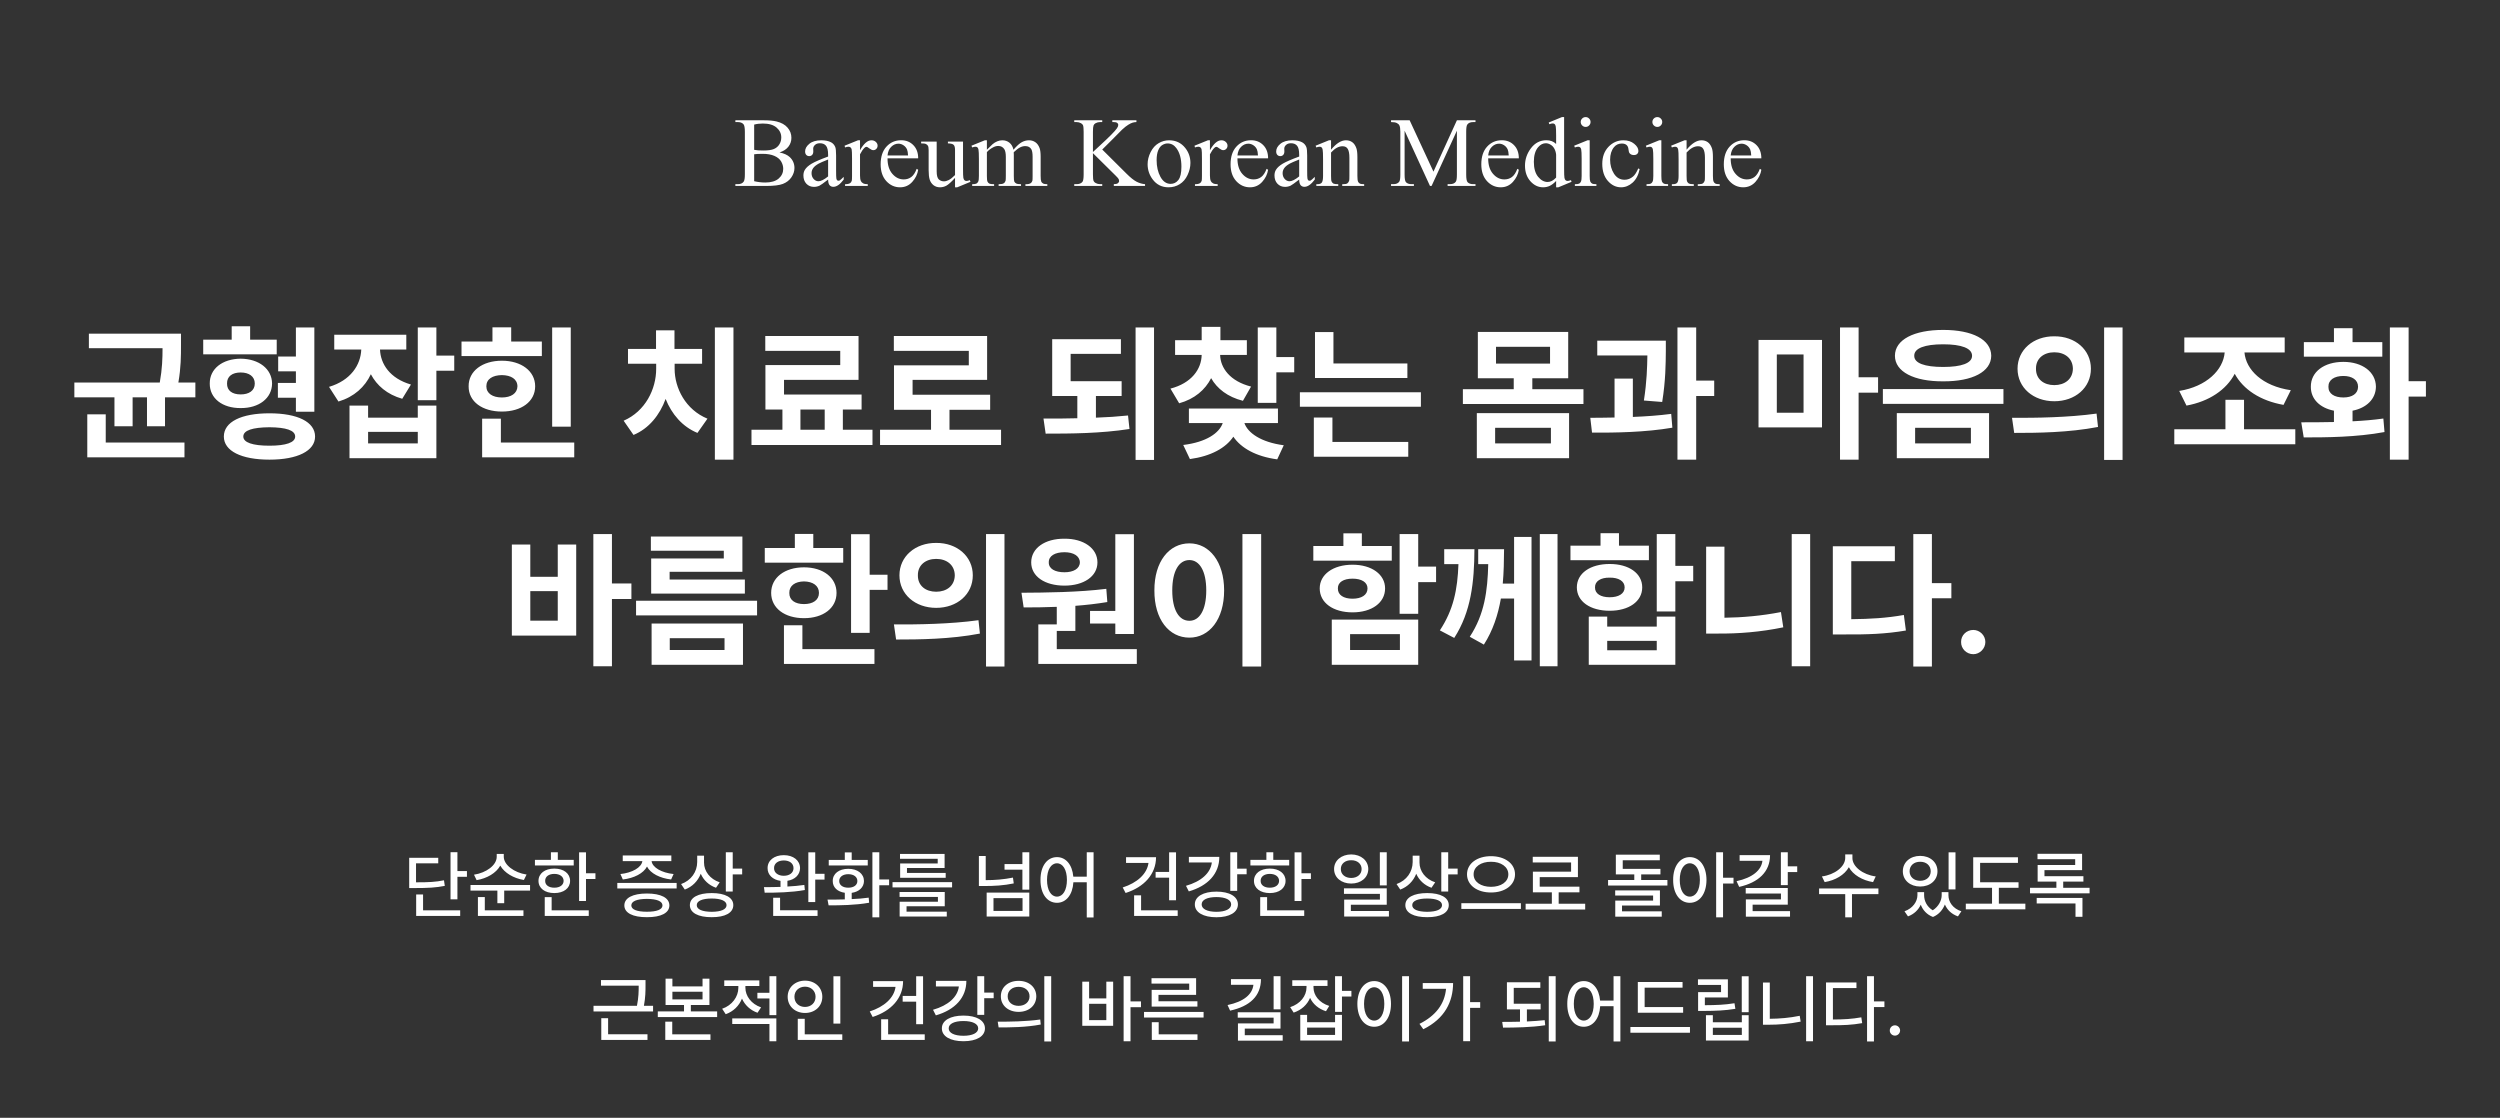 <svg width="1210" height="541" viewBox="0 0 1210 541" fill="none" xmlns="http://www.w3.org/2000/svg">
<rect x="0" y="0" width="1210" height="541" fill="#333333" stroke="none"/>
<path d="M87.598 161.508V166.992C87.598 172.125 87.598 177.855 86.332 185.133H94.559V192.305H79.863V206.297H71.144V192.305H64.184V206.297H55.395V192.305H35.988V185.133H77.332C78.527 178.453 78.668 173.32 78.668 168.539H43.02V161.508H87.598ZM89.285 214.172V221.344H42.246V200.531H51.176V214.172H89.285ZM133.934 164.391V171.492H98.356V164.391H112.137V157.922H121.066V164.391H133.934ZM116.496 173.602C125.285 173.672 131.613 178.523 131.684 185.625C131.613 192.797 125.285 197.578 116.496 197.508C107.637 197.578 101.449 192.797 101.52 185.625C101.449 178.523 107.637 173.672 116.496 173.602ZM116.496 180.281C112.418 180.281 109.816 182.18 109.887 185.625C109.816 189.07 112.418 190.898 116.496 190.898C120.504 190.898 123.316 189.07 123.316 185.625C123.316 182.18 120.504 180.281 116.496 180.281ZM152.145 158.484V199.266H143.215V192.516H134.496V185.344H143.215V179.719H134.637V172.547H143.215V158.484H152.145ZM130.418 200.039C143.988 200.039 152.496 204.188 152.496 211.289C152.496 218.25 143.988 222.469 130.418 222.469C116.777 222.469 108.34 218.25 108.34 211.289C108.34 204.188 116.777 200.039 130.418 200.039ZM130.418 206.789C122.262 206.859 117.762 208.266 117.762 211.289C117.762 214.172 122.262 215.719 130.418 215.719C138.434 215.719 142.863 214.172 142.863 211.289C142.863 208.266 138.434 206.859 130.418 206.789ZM196.652 162V169.172H183.926C184.172 176.168 188.707 183.164 198.902 186.117L194.684 193.008C187.406 190.934 182.379 186.609 179.496 181.125C176.648 187.242 171.445 192.059 163.816 194.344L159.246 187.242C169.688 184.148 174.574 176.66 174.855 169.172H161.777V162H196.652ZM211.207 158.484V172.125H219.855V179.438H211.207V193.711H202.207V158.484H211.207ZM178.16 196.312V202.148H202.207V196.312H211.207V221.766H169.16V196.312H178.16ZM178.16 214.594H202.207V209.039H178.16V214.594ZM276.246 158.484V206.508H267.246V158.484H276.246ZM277.934 214.172V221.344H233.355V202.641H242.426V214.172H277.934ZM262.254 165.305V172.336H223.371V165.305H238.348V158.414H247.418V165.305H262.254ZM242.918 174.586C252.27 174.586 259.02 179.578 259.02 186.961C259.02 194.414 252.27 199.195 242.918 199.195C233.496 199.195 226.746 194.414 226.816 186.961C226.746 179.578 233.496 174.586 242.918 174.586ZM242.918 181.547C238.418 181.617 235.395 183.445 235.395 186.961C235.395 190.406 238.418 192.375 242.918 192.375C247.348 192.375 250.371 190.406 250.441 186.961C250.371 183.445 247.348 181.617 242.918 181.547ZM354.996 158.484V222.469H345.996V158.484H354.996ZM326.52 178.523C326.52 187.805 331.793 198.281 342.41 202.641L337.559 209.531C330.281 206.543 325.078 200.426 322.16 193.078C319.312 200.883 314.074 207.422 306.621 210.516L301.84 203.625C312.387 199.055 317.59 188.297 317.59 178.523V176.062H303.949V168.891H317.52V159.891H326.449V168.891H339.809V176.062H326.52V178.523ZM422.285 207.984V215.367H363.715V207.984H378.691V198.211H370.465V176.695H406.676V169.805H370.395V162.633H415.535V183.867H379.465V190.969H417.012V198.211H407.941V207.984H422.285ZM387.41 207.984H399.152V198.211H387.41V207.984ZM484.512 207.984V215.367H425.941V207.984H450.621V198.352H432.691V176.836H468.902V169.805H432.621V162.633H477.762V183.867H441.691V191.039H479.238V198.352H459.551V207.984H484.512ZM542.871 184.5V191.672H530.426V202.148C535.699 201.973 540.973 201.621 545.965 201.094L546.668 207.633C532.676 209.812 518.121 209.883 506.098 209.883L505.043 202.57C510.141 202.605 515.695 202.605 521.426 202.43V191.672H509.262V164.18H542.52V171.281H518.191V184.5H542.871ZM558.551 158.484V222.609H549.621V158.484H558.551ZM603.48 164.672V171.773H590.543C590.684 178.066 595.324 184.535 605.52 187.102L601.582 193.992C594.199 192.129 589.066 188.121 586.184 183.023C583.336 188.648 578.203 193.113 570.715 195.188L566.496 188.086C576.691 185.449 581.473 178.699 581.613 171.773H568.746V164.672H581.613V158.203H590.684V164.672H603.48ZM617.754 158.484V172.828H626.402V180.211H617.754V194.977H608.754V158.484H617.754ZM618.527 197.719V204.75H602.285C603.902 209.461 610.195 214.031 621.34 215.508L618.176 222.328C607.875 220.957 600.633 216.844 596.941 211.359C593.285 216.809 586.078 220.816 575.918 222.188L572.684 215.367C583.934 213.996 590.156 209.566 591.809 204.75H575.426V197.719H618.527ZM681.176 175.922V182.953H636.457V160.734H645.387V175.922H681.176ZM687.715 189.844V196.875H629.145V189.844H687.715ZM681.598 213.891V221.062H635.895V202.078H644.895V213.891H681.598ZM759.434 199.969V221.766H714.785V199.969H759.434ZM723.645 207.07V214.594H750.645V207.07H723.645ZM759.012 160.664V183.094H741.645V188.367H766.395V195.539H708.035V188.367H732.645V183.094H715.277V160.664H759.012ZM724.066 167.836V175.992H750.223V167.836H724.066ZM806.262 164.883V170.016C806.191 176.062 806.191 183.938 804.504 194.555L795.645 193.852C797.086 184.57 797.227 177.715 797.332 172.055H773.074V164.883H806.262ZM790.301 183.234V201.797C796.594 201.551 802.992 201.094 808.863 200.32L809.426 207C796.277 209.25 781.723 209.461 770.543 209.391L769.699 202.219C773.285 202.184 777.293 202.184 781.441 202.078V183.234H790.301ZM820.957 158.484V184.219H829.676V191.672H820.957V222.469H811.887V158.484H820.957ZM881.848 164.531V206.859H851.121V164.531H881.848ZM859.98 171.562V199.758H872.918V171.562H859.98ZM899.566 158.484V182.602H908.988V190.055H899.566V222.469H890.566V158.484H899.566ZM940.488 159.68C954.691 159.68 963.691 164.391 963.762 172.195C963.691 179.93 954.691 184.641 940.488 184.57C926.355 184.641 917.145 179.93 917.145 172.195C917.145 164.391 926.355 159.68 940.488 159.68ZM940.488 166.641C931.559 166.641 926.426 168.539 926.496 172.195C926.426 175.781 931.559 177.609 940.488 177.609C949.348 177.609 954.48 175.781 954.48 172.195C954.48 168.539 949.348 166.641 940.488 166.641ZM962.707 199.969V221.766H918.059V199.969H962.707ZM926.918 207.07V214.594H953.918V207.07H926.918ZM969.668 188.297V195.469H911.309V188.297H969.668ZM994.277 162.773C1004.4 162.703 1012 169.312 1012 178.453C1012 187.664 1004.4 194.203 994.277 194.203C984.152 194.203 976.488 187.664 976.488 178.453C976.488 169.312 984.152 162.703 994.277 162.773ZM994.277 170.508C989.215 170.508 985.348 173.461 985.418 178.453C985.348 183.516 989.215 186.398 994.277 186.398C999.34 186.398 1003.21 183.516 1003.28 178.453C1003.21 173.461 999.41 170.508 994.277 170.508ZM1027.32 158.484V222.609H1018.39V158.484H1027.32ZM973.816 202.219C985.207 202.289 1001.03 202.078 1014.74 200.18L1015.44 206.648C1001.24 209.391 986.051 209.531 974.871 209.531L973.816 202.219ZM1110.93 207.773V215.016H1052.36V207.773H1077.11V193.5H1086.11V207.773H1110.93ZM1105.79 163.336V170.578H1086.32C1087.05 179.016 1095 186.855 1108.75 188.859L1105.23 195.961C1094.02 193.992 1085.72 188.508 1081.61 180.914C1077.53 188.648 1069.3 194.273 1058.26 196.312L1054.75 189.211C1068.04 187.066 1076.02 179.051 1076.75 170.578H1057.21V163.336H1105.79ZM1165.77 158.484V184.5H1174.14V191.953H1165.77V222.469H1156.7V158.484H1165.77ZM1113.81 204.398C1118.48 204.398 1123.93 204.398 1129.63 204.258V198.773C1122.81 197.438 1118.38 193.113 1118.45 187.172C1118.38 180 1124.85 175.148 1134.2 175.148C1143.34 175.148 1149.88 180 1149.95 187.172C1149.88 193.113 1145.38 197.473 1138.63 198.773V203.906C1143.69 203.66 1148.79 203.238 1153.54 202.57L1154.1 209.109C1140.46 211.641 1125.83 211.711 1115 211.711L1113.81 204.398ZM1153.04 165.586V172.617H1115.07V165.586H1129.63V158.836H1138.63V165.586H1153.04ZM1134.2 181.969C1129.84 181.969 1126.89 183.867 1126.96 187.172C1126.89 190.547 1129.84 192.375 1134.2 192.375C1138.42 192.375 1141.3 190.547 1141.3 187.172C1141.3 183.867 1138.42 181.969 1134.2 181.969ZM296.18 258.484V282.391H305.602V289.914H296.18V322.469H287.18V258.484H296.18ZM256.664 263.547V279.156H269.953V263.547H278.883V307.633H247.734V263.547H256.664ZM256.664 300.391H269.953V286.117H256.664V300.391ZM366.422 290.758V297.859H307.852V290.758H366.422ZM359.32 259.68V276.766H324.094V280.492H360.516V287.312H315.164V270.297H350.32V266.57H315.023V259.68H359.32ZM359.602 301.797V321.766H315.375V301.797H359.602ZM324.164 308.898V314.594H350.672V308.898H324.164ZM420.914 258.555V278.172H429.562V285.484H420.914V306.297H411.914V258.555H420.914ZM408.117 265.234V272.336H370.148V265.234H384.703V258.414H393.633V265.234H408.117ZM389.133 274.586C398.414 274.586 404.883 279.578 404.883 286.961C404.883 294.344 398.414 299.195 389.133 299.195C379.781 299.195 373.242 294.344 373.242 286.961C373.242 279.578 379.781 274.586 389.133 274.586ZM389.133 281.406C384.844 281.477 381.961 283.445 382.031 286.961C381.961 290.477 384.844 292.375 389.133 292.375C393.422 292.375 396.375 290.477 396.375 286.961C396.375 283.445 393.422 281.477 389.133 281.406ZM423.234 314.172V321.344H379.43V302.641H388.359V314.172H423.234ZM453.117 262.773C463.242 262.703 470.836 269.312 470.836 278.453C470.836 287.664 463.242 294.203 453.117 294.203C442.992 294.203 435.328 287.664 435.328 278.453C435.328 269.312 442.992 262.703 453.117 262.773ZM453.117 270.508C448.055 270.508 444.188 273.461 444.258 278.453C444.188 283.516 448.055 286.398 453.117 286.398C458.18 286.398 462.047 283.516 462.117 278.453C462.047 273.461 458.25 270.508 453.117 270.508ZM486.164 258.484V322.609H477.234V258.484H486.164ZM432.656 302.219C444.047 302.289 459.867 302.078 473.578 300.18L474.281 306.648C460.078 309.391 444.891 309.531 433.711 309.531L432.656 302.219ZM548.812 258.555V306.859H539.812V301.797H527.578V295.68H539.812V258.555H548.812ZM550.219 314.172V321.344H502.547V302.219H511.477V293.711C505.746 293.957 500.297 293.992 495.445 293.992L494.391 286.891C506.133 286.82 521.953 286.68 535.453 284.992L535.945 291.391C530.883 292.234 525.645 292.832 520.477 293.219V305.383H511.477V314.172H550.219ZM515.203 260.734C524.484 260.664 531.164 265.375 531.164 272.195C531.164 279.016 524.484 283.445 515.203 283.445C505.711 283.445 499.102 279.016 499.102 272.195C499.102 265.375 505.641 260.664 515.203 260.734ZM515.203 267.273C510.633 267.273 507.539 269.031 507.609 272.195C507.539 275.289 510.633 276.977 515.203 276.977C519.492 276.977 522.586 275.289 522.656 272.195C522.586 269.031 519.492 267.273 515.203 267.273ZM610.406 258.484V322.609H601.336V258.484H610.406ZM575.672 262.984C585.305 262.984 592.477 271.844 592.477 285.766C592.477 299.828 585.305 308.617 575.672 308.617C565.828 308.617 558.656 299.828 558.727 285.766C558.656 271.844 565.828 262.984 575.672 262.984ZM575.672 271.07C570.68 271.07 567.375 276.273 567.375 285.766C567.375 295.328 570.68 300.461 575.672 300.461C580.523 300.461 583.828 295.328 583.828 285.766C583.828 276.273 580.523 271.07 575.672 271.07ZM686.414 258.484V274.234H695.062V281.758H686.414V297.086H677.414V258.484H686.414ZM686.414 299.898V321.766H644.578V299.898H686.414ZM653.438 306.93V314.594H677.555V306.93H653.438ZM673.617 264.25V271.352H635.648V264.25H650.203V258.133H659.133V264.25H673.617ZM654.633 273.32C663.914 273.32 670.383 278.031 670.383 284.781C670.383 291.742 663.914 296.383 654.633 296.383C645.211 296.383 638.742 291.742 638.742 284.781C638.742 278.031 645.211 273.32 654.633 273.32ZM654.633 280.07C650.344 280.07 647.461 281.758 647.531 284.781C647.461 288.016 650.344 289.773 654.633 289.773C658.922 289.773 661.875 288.016 661.875 284.781C661.875 281.758 658.922 280.07 654.633 280.07ZM713.625 265.797C713.555 281.758 712.008 296.102 703.852 308.758L696.891 305.102C703.465 295.152 705.434 285.449 705.891 273.039H699V265.797H713.625ZM727.969 265.797C727.934 271.422 727.828 277.012 727.336 282.461H732.82V259.891H741.258V319.656H732.82V289.703H726.422C725.051 297.543 722.625 305.066 718.195 311.992L711.375 308.195C718.512 297.297 719.988 286.012 720.305 273.039H715.453V265.797H727.969ZM753.844 258.484V322.469H745.266V258.484H753.844ZM810.867 258.484V273.883H819.516V281.336H810.867V295.961H801.867V258.484H810.867ZM777.891 298.422V303.273H801.867V298.422H810.867V321.766H768.961V298.422H777.891ZM777.891 314.734H801.867V310.164H777.891V314.734ZM798.07 264.109V271.141H760.102V264.109H774.656V258.062H783.586V264.109H798.07ZM779.086 272.969C788.367 272.969 794.836 277.469 794.836 284.289C794.836 291.109 788.367 295.609 779.086 295.609C769.664 295.609 763.195 291.109 763.195 284.289C763.195 277.469 769.664 272.969 779.086 272.969ZM779.086 279.578C774.797 279.508 771.914 281.266 771.984 284.289C771.914 287.383 774.797 289.07 779.086 289.07C783.375 289.07 786.328 287.383 786.328 284.289C786.328 281.266 783.375 279.508 779.086 279.578ZM876.117 258.484V322.469H867.188V258.484H876.117ZM834.633 264.602V298.984C843.281 298.879 852.562 298.07 861.984 296.242L863.109 303.625C851.859 305.945 841.312 306.719 831.398 306.648H825.773V264.602H834.633ZM935.039 258.484V282.25H944.461V289.562H935.039V322.609H926.039V258.484H935.039ZM917.109 264.391V271.633H896.016V299.688C905.297 299.582 912.961 299.16 921.469 297.648L922.453 305.172C912.539 306.859 903.82 307.141 892.5 307.07H887.086V264.391H917.109ZM955.078 316.633C951.773 316.633 949.102 313.961 949.172 310.727C949.102 307.492 951.773 304.891 955.078 304.891C958.172 304.891 960.914 307.492 960.914 310.727C960.914 313.961 958.172 316.633 955.078 316.633Z" fill="white"/>
<path d="M221.395 412.453V421.594H226V424.371H221.395V435.27H218.055V412.453H221.395ZM212.113 415.16V417.867H201.355V427.043C207.49 427.061 210.953 426.867 214.891 426.059L215.277 428.766C211.023 429.609 207.297 429.82 200.547 429.82H198.051V415.16H212.113ZM222.73 440.613V443.32H201.426V432.914H204.766V440.613H222.73ZM243.824 414.668C243.824 418.605 248.887 422.402 254.863 423.281L253.562 425.918C248.57 425.092 244.158 422.508 242.137 418.957C240.133 422.578 235.686 425.162 230.676 425.988L229.41 423.352C235.387 422.438 240.414 418.746 240.414 414.668V413.297H243.824V414.668ZM256.551 428.344V431.051H244.035V437.133H240.73V431.051H227.723V428.344H256.551ZM253.352 440.613V443.32H231.309V434.18H234.648V440.613H253.352ZM283.621 412.523V422.648H288.191V425.426H283.621V436.078H280.281V412.523H283.621ZM277.68 416.18V418.887H258.906V416.18H266.641V412.488H269.98V416.18H277.68ZM268.293 420.398C272.828 420.398 275.922 422.754 275.922 426.34C275.922 429.926 272.828 432.246 268.293 432.246C263.723 432.246 260.629 429.926 260.629 426.34C260.629 422.754 263.723 420.398 268.293 420.398ZM268.293 422.965C265.621 422.965 263.828 424.266 263.863 426.34C263.828 428.379 265.621 429.645 268.293 429.645C270.965 429.645 272.758 428.379 272.793 426.34C272.758 424.266 270.965 422.965 268.293 422.965ZM284.957 440.613V443.32H263.652V434.215H266.992V440.613H284.957ZM327.496 427.324V430.031H298.773V427.324H327.496ZM313.117 432.457C319.902 432.457 323.98 434.566 323.98 438.223C323.98 441.879 319.902 443.953 313.117 443.918C306.297 443.953 302.184 441.879 302.184 438.223C302.184 434.566 306.297 432.457 313.117 432.457ZM313.117 435.059C308.301 435.094 305.559 436.184 305.559 438.223C305.559 440.227 308.301 441.281 313.117 441.281C317.863 441.281 320.641 440.227 320.641 438.223C320.641 436.184 317.863 435.094 313.117 435.059ZM324.93 414.035V416.777H315.367C315.736 419.836 320.201 422.438 326.02 423.035L324.824 425.672C319.375 425.039 314.857 422.736 313.152 419.414C311.395 422.736 306.895 425.039 301.445 425.672L300.285 423.035C305.998 422.438 310.498 419.854 310.902 416.777H301.41V414.035H324.93ZM340.75 417.516C340.75 421.664 343.633 425.496 348.344 427.043L346.551 429.68C343.105 428.467 340.521 426.006 339.168 422.895C337.779 426.428 335.107 429.188 331.434 430.559L329.641 427.887C334.562 426.129 337.41 421.945 337.445 417.234V414.141H340.75V417.516ZM354.637 412.488V420.398H359.207V423.211H354.637V431.508H351.297V412.488H354.637ZM344.477 432.246C350.945 432.246 354.918 434.391 354.918 438.082C354.918 441.809 350.945 443.953 344.477 443.918C337.938 443.953 333.895 441.809 333.895 438.082C333.895 434.391 337.938 432.246 344.477 432.246ZM344.477 434.883C339.906 434.883 337.199 436.078 337.234 438.082C337.199 440.156 339.906 441.281 344.477 441.316C349.012 441.281 351.648 440.156 351.648 438.082C351.648 436.078 349.012 434.883 344.477 434.883ZM379.352 413.895C383.957 413.895 387.191 416.426 387.227 420.188C387.191 423.387 384.766 425.742 381.109 426.305V429.082C383.904 428.941 386.699 428.695 389.301 428.309L389.547 430.77C382.938 431.965 375.52 432.07 370.105 432.07L369.754 429.363C372.109 429.381 374.869 429.363 377.77 429.258V426.34C374.008 425.812 371.477 423.439 371.512 420.188C371.477 416.426 374.746 413.895 379.352 413.895ZM379.352 416.461C376.574 416.461 374.605 417.902 374.641 420.188C374.605 422.402 376.574 423.879 379.352 423.879C382.164 423.879 384.062 422.402 384.062 420.188C384.062 417.902 382.164 416.461 379.352 416.461ZM394.574 412.523V422.93H399.074V425.742H394.574V436.605H391.234V412.523H394.574ZM395.699 440.578V443.32H374.219V434.496H377.559V440.578H395.699ZM425.582 412.488V425.672H430.328V428.484H425.582V443.988H422.242V412.488H425.582ZM400.516 435.41C402.994 435.41 405.877 435.41 408.883 435.305V432.105C405.332 431.613 403.012 429.469 403.047 426.41C403.012 422.859 406.07 420.504 410.57 420.504C415.035 420.504 418.129 422.859 418.164 426.41C418.129 429.469 415.773 431.631 412.223 432.141V435.164C415.018 435.059 417.83 434.83 420.449 434.461L420.66 436.922C413.84 438.152 406.457 438.188 401.043 438.188L400.516 435.41ZM419.992 416.215V418.887H401.113V416.215H408.883V412.559H412.223V416.215H419.992ZM410.57 423.105C407.934 423.105 406.176 424.406 406.176 426.41C406.176 428.414 407.934 429.645 410.57 429.645C413.207 429.645 414.965 428.414 414.965 426.41C414.965 424.406 413.207 423.105 410.57 423.105ZM460.809 426.938V429.504H431.98V426.938H460.809ZM457.258 431.719V438.645H438.766V441.246H458.242V443.602H435.426V436.43H453.953V434.109H435.391V431.719H457.258ZM457.188 413.297V420.117H438.977V422.508H457.715V424.863H435.672V417.902H453.848V415.652H435.602V413.297H457.188ZM498.18 432.035V443.602H477.543V432.035H498.18ZM480.848 434.707V440.895H494.91V434.707H480.848ZM477.086 414.316V425.988C481.639 425.988 485.77 425.654 490.27 424.758L490.656 427.57C485.734 428.59 481.305 428.836 476.242 428.836H473.781V414.316H477.086ZM498.18 412.488V430.594H494.84V420.926H486.191V418.219H494.84V412.488H498.18ZM511.574 414.844C515.846 414.844 518.975 418.465 519.484 424.301H525.988V412.488H529.293V444.059H525.988V427.008H519.52C519.15 433.143 515.951 436.957 511.574 436.957C506.863 436.957 503.559 432.668 503.594 425.883C503.559 419.133 506.863 414.844 511.574 414.844ZM511.574 417.832C508.727 417.832 506.758 420.926 506.758 425.883C506.758 430.875 508.727 433.969 511.574 433.969C514.422 433.969 516.391 430.875 516.391 425.883C516.391 420.926 514.422 417.832 511.574 417.832ZM569.195 412.523V435.727H565.855V424.793H559.316V422.016H565.855V412.523H569.195ZM559.527 414.879C559.492 423.105 553.832 429.293 544.797 432.211L543.391 429.539C550.404 427.271 555.168 422.982 555.871 417.656H545.008V414.879H559.527ZM570.004 440.613V443.32H548.91V433.336H552.285V440.613H570.004ZM598.797 412.488V420.434H603.367V423.141H598.797V431.191H595.457V412.488H598.797ZM590.148 414.738C590.148 422.895 584.629 428.766 575.383 431.438L574.012 428.73C581.377 426.639 585.93 422.543 586.527 417.445H575.418V414.738H590.148ZM588.742 431.543C595.105 431.543 599.148 433.898 599.148 437.73C599.148 441.598 595.105 443.953 588.742 443.953C582.414 443.953 578.266 441.598 578.301 437.73C578.266 433.898 582.414 431.543 588.742 431.543ZM588.742 434.18C584.348 434.18 581.57 435.516 581.605 437.73C581.57 439.945 584.348 441.316 588.742 441.316C593.102 441.316 595.879 439.945 595.879 437.73C595.879 435.516 593.102 434.18 588.742 434.18ZM629.91 412.523V422.648H634.48V425.426H629.91V436.078H626.57V412.523H629.91ZM623.969 416.18V418.887H605.195V416.18H612.93V412.488H616.27V416.18H623.969ZM614.582 420.398C619.117 420.398 622.211 422.754 622.211 426.34C622.211 429.926 619.117 432.246 614.582 432.246C610.012 432.246 606.918 429.926 606.918 426.34C606.918 422.754 610.012 420.398 614.582 420.398ZM614.582 422.965C611.91 422.965 610.117 424.266 610.152 426.34C610.117 428.379 611.91 429.645 614.582 429.645C617.254 429.645 619.047 428.379 619.082 426.34C619.047 424.266 617.254 422.965 614.582 422.965ZM631.246 440.613V443.32H609.941V434.215H613.281V440.613H631.246ZM653.992 413.543C658.738 413.578 662.219 416.496 662.254 420.609C662.219 424.758 658.738 427.641 653.992 427.641C649.211 427.641 645.695 424.758 645.695 420.609C645.695 416.496 649.211 413.578 653.992 413.543ZM653.992 416.355C651.074 416.32 648.93 418.043 648.965 420.609C648.93 423.211 651.074 424.934 653.992 424.934C656.875 424.934 659.02 423.211 659.02 420.609C659.02 418.043 656.875 416.32 653.992 416.355ZM671.184 412.488V428.52H667.844V412.488H671.184ZM671.184 429.961V437.906H653.816V440.93H672.238V443.602H650.582V435.41H667.879V432.633H650.477V429.961H671.184ZM687.039 417.516C687.039 421.664 689.922 425.496 694.633 427.043L692.84 429.68C689.395 428.467 686.811 426.006 685.457 422.895C684.068 426.428 681.396 429.188 677.723 430.559L675.93 427.887C680.852 426.129 683.699 421.945 683.734 417.234V414.141H687.039V417.516ZM700.926 412.488V420.398H705.496V423.211H700.926V431.508H697.586V412.488H700.926ZM690.766 432.246C697.234 432.246 701.207 434.391 701.207 438.082C701.207 441.809 697.234 443.953 690.766 443.918C684.227 443.953 680.184 441.809 680.184 438.082C680.184 434.391 684.227 432.246 690.766 432.246ZM690.766 434.883C686.195 434.883 683.488 436.078 683.523 438.082C683.488 440.156 686.195 441.281 690.766 441.316C695.301 441.281 697.938 440.156 697.938 438.082C697.938 436.078 695.301 434.883 690.766 434.883ZM721.633 414.387C728.242 414.387 733.27 417.867 733.27 423.176C733.27 428.484 728.242 432 721.633 431.965C715.023 432 710.031 428.484 710.031 423.176C710.031 417.867 715.023 414.387 721.633 414.387ZM721.633 417.094C716.816 417.059 713.195 419.52 713.23 423.176C713.195 426.867 716.816 429.223 721.633 429.223C726.449 429.223 730.035 426.867 730.035 423.176C730.035 419.52 726.449 417.059 721.633 417.094ZM736.117 437.133V439.91H707.289V437.133H736.117ZM767.23 437.414V440.227H738.402V437.414H751.094V431.895H741.918V421.875H760.41V417.445H741.848V414.703H763.715V424.547H745.223V429.152H764.453V431.895H754.398V437.414H767.23ZM803.652 420.539V423.211H794.336V425.918H807.027V428.59H778.305V425.918H790.996V423.211H782.066V413.648H803.336V416.355H785.406V420.539H803.652ZM803.406 430.945V438.293H785.055V441.07H804.285V443.672H781.785V435.902H800.102V433.441H781.75V430.945H803.406ZM817.855 414.844C822.566 414.844 825.906 419.133 825.941 425.883C825.906 432.668 822.566 436.957 817.855 436.957C813.145 436.957 809.77 432.668 809.805 425.883C809.77 419.133 813.145 414.844 817.855 414.844ZM817.855 417.832C814.973 417.832 813.004 420.926 813.004 425.883C813.004 430.875 814.973 433.969 817.855 433.969C820.773 433.969 822.742 430.875 822.742 425.883C822.742 420.926 820.773 417.832 817.855 417.832ZM833.957 412.488V424.828H839.02V427.641H833.957V443.988H830.617V412.488H833.957ZM865.281 412.488V419.309H869.852V422.086H865.281V428.414H861.941V412.488H865.281ZM856.703 413.895C856.703 421.98 851.078 427.148 841.762 429.258L840.496 426.48C848.23 424.828 852.52 421.154 853.012 416.637H841.973V413.895H856.703ZM865.281 429.785V437.871H848.266V441H866.371V443.672H844.996V435.305H861.977V432.457H844.926V429.785H865.281ZM896.57 415.266C896.535 419.449 901.668 423.387 907.855 424.195L906.555 426.938C901.404 426.111 896.869 423.439 894.848 419.73C892.773 423.457 888.256 426.111 883.141 426.938L881.805 424.195C887.992 423.387 893.055 419.484 893.09 415.266V413.543H896.57V415.266ZM909.156 430.031V432.773H896.359V443.988H893.09V432.773H880.434V430.031H909.156ZM931.27 433.301C931.27 436.008 932.605 438.873 935.453 440.578C938.354 438.732 939.777 435.709 939.777 433.301V431.789H943.047V433.301C943.047 436.57 945.191 439.734 949.305 441.07L947.652 443.531C944.541 442.459 942.432 440.367 941.324 437.766C940.322 440.314 938.441 442.617 935.559 443.812C932.535 442.67 930.619 440.438 929.652 437.871C928.51 440.35 926.436 442.441 923.465 443.531L921.777 441.07C925.82 439.629 928 436.359 928.035 433.301V431.789H931.27V433.301ZM946.457 412.523V430.453H943.117V412.523H946.457ZM929.371 414.246C934.188 414.246 937.738 417.305 937.738 421.699C937.738 426.059 934.188 429.082 929.371 429.082C924.555 429.082 920.969 426.059 920.969 421.699C920.969 417.305 924.555 414.246 929.371 414.246ZM929.371 417.094C926.383 417.059 924.238 418.922 924.238 421.699C924.238 424.441 926.383 426.305 929.371 426.305C932.324 426.305 934.469 424.441 934.469 421.699C934.469 418.922 932.324 417.059 929.371 417.094ZM976.973 427.008V429.68H967.445V437.379H980.277V440.121H951.449V437.379H964.141V429.68H955.035V414.914H976.691V417.621H958.375V427.008H976.973ZM1011.36 429.68V432.387H982.527V429.68H995.289V426.691H986.219V418.676H1004.39V415.863H986.148V413.227H1007.73V421.137H989.523V424.09H1008.37V426.691H998.594V429.68H1011.36ZM1007.91 434.602V443.742H1004.54V437.273H985.762V434.602H1007.91ZM312.432 474.352V476.848C312.432 479.52 312.432 482.648 311.658 486.797H316.088V489.539H287.26V486.797H308.283C309.109 482.701 309.127 479.713 309.127 477.059H290.881V474.352H312.432ZM313.381 500.578V503.32H291.021V492.809H294.326V500.578H313.381ZM325.439 473.684V477.41H340.029V473.684H343.369V486.41H334.369V489.504H347.096V492.246H318.373V489.504H331.064V486.41H322.135V473.684H325.439ZM325.439 483.703H340.029V480.012H325.439V483.703ZM343.861 500.613V503.32H321.994V494.496H325.369V500.613H343.861ZM360.771 478.078C360.771 482.051 363.619 485.953 368.365 487.57L366.643 490.172C363.109 488.941 360.49 486.428 359.119 483.316C357.748 486.779 354.988 489.557 351.244 490.875L349.521 488.238C354.373 486.586 357.361 482.367 357.361 478.113V477.234H350.541V474.527H367.521V477.234H360.771V478.078ZM375.748 492.914V503.988H372.408V495.621H354.408V492.914H375.748ZM375.748 472.488V491.332H372.408V483.246H366.572V480.504H372.408V472.488H375.748ZM406.721 472.523V495.41H403.381V472.523H406.721ZM407.67 500.613V503.32H386.119V493.09H389.494V500.613H407.67ZM389.635 474.633C394.381 474.633 398.002 477.867 398.002 482.438C398.002 487.078 394.381 490.277 389.635 490.277C384.889 490.277 381.232 487.078 381.232 482.438C381.232 477.867 384.889 474.633 389.635 474.633ZM389.635 477.551C386.682 477.551 384.502 479.555 384.502 482.438C384.502 485.391 386.682 487.359 389.635 487.359C392.518 487.359 394.732 485.391 394.732 482.438C394.732 479.555 392.518 477.551 389.635 477.551ZM446.764 472.523V495.727H443.424V484.793H436.885V482.016H443.424V472.523H446.764ZM437.096 474.879C437.061 483.105 431.4 489.293 422.365 492.211L420.959 489.539C427.973 487.271 432.736 482.982 433.439 477.656H422.576V474.879H437.096ZM447.572 500.613V503.32H426.479V493.336H429.854V500.613H447.572ZM476.365 472.488V480.434H480.936V483.141H476.365V491.191H473.025V472.488H476.365ZM467.717 474.738C467.717 482.895 462.197 488.766 452.951 491.438L451.58 488.73C458.945 486.639 463.498 482.543 464.096 477.445H452.986V474.738H467.717ZM466.311 491.543C472.674 491.543 476.717 493.898 476.717 497.73C476.717 501.598 472.674 503.953 466.311 503.953C459.982 503.953 455.834 501.598 455.869 497.73C455.834 493.898 459.982 491.543 466.311 491.543ZM466.311 494.18C461.916 494.18 459.139 495.516 459.174 497.73C459.139 499.945 461.916 501.316 466.311 501.316C470.67 501.316 473.447 499.945 473.447 497.73C473.447 495.516 470.67 494.18 466.311 494.18ZM492.994 474.738C497.986 474.703 501.537 477.797 501.572 482.227C501.537 486.656 497.986 489.75 492.994 489.75C488.037 489.75 484.381 486.656 484.416 482.227C484.381 477.797 488.037 474.703 492.994 474.738ZM492.994 477.621C489.936 477.621 487.686 479.449 487.721 482.227C487.686 485.004 489.936 486.832 492.994 486.832C496.053 486.832 498.303 485.004 498.303 482.227C498.303 479.449 496.053 477.621 492.994 477.621ZM508.779 472.488V504.059H505.439V472.488H508.779ZM482.904 494.496C488.635 494.496 496.58 494.426 503.471 493.441L503.717 495.867C496.58 497.238 488.951 497.273 483.326 497.273L482.904 494.496ZM547.17 472.488V484.688H552.232V487.5H547.17V503.988H543.83V472.488H547.17ZM527.131 475.125V483.211H535.463V475.125H538.768V496.5H523.826V475.125H527.131ZM527.131 493.758H535.463V485.848H527.131V493.758ZM582.537 489.785V492.492H553.709V489.785H582.537ZM579.584 500.613V503.32H557.471V494.742H560.811V500.613H579.584ZM578.916 473.438V481.523H560.705V484.617H579.549V487.184H557.4V479.098H575.576V476.074H557.33V473.438H578.916ZM619.768 472.488V488.52H616.428V472.488H619.768ZM610.311 473.895C610.275 482.156 604.896 487.043 595.369 489.152L594.139 486.445C602.031 484.793 606.145 481.26 606.654 476.637H595.791V473.895H610.311ZM619.768 489.926V497.836H602.471V501.035H620.822V503.672H599.166V495.34H616.428V492.562H599.061V489.926H619.768ZM635.729 477.832C635.693 481.734 638.541 485.391 643.357 486.867L641.775 489.434C638.137 488.309 635.465 485.953 634.076 482.965C632.688 486.27 629.928 488.854 626.131 490.102L624.443 487.465C629.33 485.883 632.354 482.051 632.354 477.867V477.199H625.463V474.457H642.514V477.199H635.729V477.832ZM649.51 472.488V479.59H654.08V482.332H649.51V489.75H646.17V472.488H649.51ZM632.635 491.191V494.742H646.17V491.191H649.51V503.602H629.33V491.191H632.635ZM632.635 500.895H646.17V497.344H632.635V500.895ZM681.959 472.488V504.059H678.619V472.488H681.959ZM665.119 474.844C669.795 474.844 673.24 479.133 673.24 485.883C673.24 492.668 669.795 496.957 665.119 496.957C660.373 496.957 656.963 492.668 656.963 485.883C656.963 479.133 660.373 474.844 665.119 474.844ZM665.119 477.832C662.201 477.832 660.197 480.926 660.197 485.883C660.197 490.875 662.201 493.969 665.119 493.969C668.002 493.969 670.006 490.875 670.006 485.883C670.006 480.926 668.002 477.832 665.119 477.832ZM711.525 472.488V485.039H716.412V487.816H711.525V503.953H708.186V472.488H711.525ZM703.299 475.793C703.264 484.898 699.256 493.02 688.885 498.152L687.021 495.551C694.914 491.613 699.203 485.918 699.889 478.57H688.604V475.793H703.299ZM745.662 485.812V488.555H739.018V494.391C741.936 494.25 744.871 494.057 747.631 493.758L747.877 496.219C740.951 497.273 733.463 497.344 727.486 497.379L727.064 494.602C729.719 494.602 732.654 494.584 735.678 494.496V488.555H729.35V475.406H745.521V478.113H732.654V485.812H745.662ZM752.939 472.488V504.059H749.6V472.488H752.939ZM766.545 474.844C770.816 474.844 773.945 478.465 774.455 484.301H780.959V472.488H784.264V504.059H780.959V487.008H774.49C774.121 493.143 770.922 496.957 766.545 496.957C761.834 496.957 758.529 492.668 758.564 485.883C758.529 479.133 761.834 474.844 766.545 474.844ZM766.545 477.832C763.697 477.832 761.729 480.926 761.729 485.883C761.729 490.875 763.697 493.969 766.545 493.969C769.393 493.969 771.361 490.875 771.361 485.883C771.361 480.926 769.393 477.832 766.545 477.832ZM814.639 487.43V490.172H792.701V475.301H814.357V478.043H796.006V487.43H814.639ZM817.943 497.062V499.84H789.115V497.062H817.943ZM846.35 472.523V489.891H843.01V472.523H846.35ZM836.295 474V482.789H825.15V486.516C830.652 486.48 834.713 486.34 839.494 485.566L839.916 488.273C834.783 489.117 830.459 489.258 824.518 489.293H821.881V480.188H832.99V476.707H821.811V474H836.295ZM829.018 491.367V494.777H843.045V491.367H846.35V503.602H825.678V491.367H829.018ZM829.018 500.895H843.045V497.414H829.018V500.895ZM877.498 472.488V503.988H874.158V472.488H877.498ZM856.58 475.547V493.09C861.168 493.055 866.002 492.686 871.064 491.648L871.521 494.461C865.932 495.586 860.869 495.973 855.912 495.973H853.275V475.547H856.58ZM906.994 472.488V484.688H912.057V487.43H906.994V504.059H903.654V472.488H906.994ZM898.521 475.512V478.219H887.131V493.441C892.422 493.424 896.395 493.195 900.877 492.387L901.299 495.199C896.377 496.078 892.193 496.254 886.322 496.219H883.791V475.512H898.521ZM917.154 501.246C915.783 501.246 914.623 500.121 914.658 498.75C914.623 497.379 915.783 496.254 917.154 496.254C918.49 496.254 919.65 497.379 919.65 498.75C919.65 500.121 918.49 501.246 917.154 501.246Z" fill="white"/>
<path d="M377.297 73.781C379.5 74.25 381.148 75 382.242 76.031C383.758 77.469 384.516 79.227 384.516 81.305C384.516 82.883 384.016 84.398 383.016 85.852C382.016 87.289 380.641 88.344 378.891 89.016C377.156 89.672 374.5 90 370.922 90H355.922V89.133H357.117C358.445 89.133 359.398 88.711 359.977 87.867C360.336 87.32 360.516 86.156 360.516 84.375V63.844C360.516 61.875 360.289 60.633 359.836 60.117C359.227 59.43 358.32 59.086 357.117 59.086H355.922V58.219H369.656C372.219 58.219 374.273 58.406 375.82 58.781C378.164 59.344 379.953 60.344 381.188 61.781C382.422 63.203 383.039 64.844 383.039 66.703C383.039 68.297 382.555 69.727 381.586 70.992C380.617 72.242 379.188 73.172 377.297 73.781ZM365.016 72.516C365.594 72.625 366.25 72.711 366.984 72.773C367.734 72.82 368.555 72.844 369.445 72.844C371.727 72.844 373.438 72.602 374.578 72.117C375.734 71.617 376.617 70.859 377.227 69.844C377.836 68.828 378.141 67.719 378.141 66.516C378.141 64.656 377.383 63.07 375.867 61.758C374.352 60.445 372.141 59.789 369.234 59.789C367.672 59.789 366.266 59.961 365.016 60.305V72.516ZM365.016 87.703C366.828 88.125 368.617 88.336 370.383 88.336C373.211 88.336 375.367 87.703 376.852 86.438C378.336 85.156 379.078 83.578 379.078 81.703C379.078 80.469 378.742 79.281 378.07 78.141C377.398 77 376.305 76.102 374.789 75.445C373.273 74.789 371.398 74.461 369.164 74.461C368.195 74.461 367.367 74.477 366.68 74.508C365.992 74.539 365.438 74.594 365.016 74.672V87.703ZM400.805 86.906C398.602 88.609 397.219 89.594 396.656 89.859C395.812 90.25 394.914 90.445 393.961 90.445C392.477 90.445 391.25 89.938 390.281 88.922C389.328 87.906 388.852 86.57 388.852 84.914C388.852 83.867 389.086 82.961 389.555 82.195C390.195 81.133 391.305 80.133 392.883 79.195C394.477 78.258 397.117 77.117 400.805 75.773V74.93C400.805 72.789 400.461 71.32 399.773 70.523C399.102 69.727 398.117 69.328 396.82 69.328C395.836 69.328 395.055 69.594 394.477 70.125C393.883 70.656 393.586 71.266 393.586 71.953L393.633 73.312C393.633 74.031 393.445 74.586 393.07 74.977C392.711 75.367 392.234 75.562 391.641 75.562C391.062 75.562 390.586 75.359 390.211 74.953C389.852 74.547 389.672 73.992 389.672 73.289C389.672 71.945 390.359 70.711 391.734 69.586C393.109 68.461 395.039 67.898 397.523 67.898C399.43 67.898 400.992 68.219 402.211 68.859C403.133 69.344 403.812 70.102 404.25 71.133C404.531 71.805 404.672 73.18 404.672 75.258V82.547C404.672 84.594 404.711 85.852 404.789 86.32C404.867 86.773 404.992 87.078 405.164 87.234C405.352 87.391 405.562 87.469 405.797 87.469C406.047 87.469 406.266 87.414 406.453 87.305C406.781 87.102 407.414 86.531 408.352 85.594V86.906C406.602 89.25 404.93 90.422 403.336 90.422C402.57 90.422 401.961 90.156 401.508 89.625C401.055 89.094 400.82 88.188 400.805 86.906ZM400.805 85.383V77.203C398.445 78.141 396.922 78.805 396.234 79.195C395 79.883 394.117 80.602 393.586 81.352C393.055 82.102 392.789 82.922 392.789 83.812C392.789 84.938 393.125 85.875 393.797 86.625C394.469 87.359 395.242 87.727 396.117 87.727C397.305 87.727 398.867 86.945 400.805 85.383ZM416.25 67.898V72.727C418.047 69.508 419.891 67.898 421.781 67.898C422.641 67.898 423.352 68.164 423.914 68.695C424.477 69.211 424.758 69.812 424.758 70.5C424.758 71.109 424.555 71.625 424.148 72.047C423.742 72.469 423.258 72.68 422.695 72.68C422.148 72.68 421.531 72.414 420.844 71.883C420.172 71.336 419.672 71.062 419.344 71.062C419.062 71.062 418.758 71.219 418.43 71.531C417.727 72.172 417 73.227 416.25 74.695V84.984C416.25 86.172 416.398 87.07 416.695 87.68C416.898 88.102 417.258 88.453 417.773 88.734C418.289 89.016 419.031 89.156 420 89.156V90H409.008V89.156C410.102 89.156 410.914 88.984 411.445 88.641C411.836 88.391 412.109 87.992 412.266 87.445C412.344 87.18 412.383 86.422 412.383 85.172V76.852C412.383 74.352 412.328 72.867 412.219 72.398C412.125 71.914 411.938 71.562 411.656 71.344C411.391 71.125 411.055 71.016 410.648 71.016C410.164 71.016 409.617 71.133 409.008 71.367L408.773 70.523L415.266 67.898H416.25ZM429.562 76.617C429.547 79.805 430.32 82.305 431.883 84.117C433.445 85.93 435.281 86.836 437.391 86.836C438.797 86.836 440.016 86.453 441.047 85.688C442.094 84.906 442.969 83.578 443.672 81.703L444.398 82.172C444.07 84.312 443.117 86.266 441.539 88.031C439.961 89.781 437.984 90.656 435.609 90.656C433.031 90.656 430.82 89.656 428.977 87.656C427.148 85.641 426.234 82.938 426.234 79.547C426.234 75.875 427.172 73.016 429.047 70.969C430.938 68.906 433.305 67.875 436.148 67.875C438.555 67.875 440.531 68.672 442.078 70.266C443.625 71.844 444.398 73.961 444.398 76.617H429.562ZM429.562 75.258H439.5C439.422 73.883 439.258 72.914 439.008 72.352C438.617 71.477 438.031 70.789 437.25 70.289C436.484 69.789 435.68 69.539 434.836 69.539C433.539 69.539 432.375 70.047 431.344 71.062C430.328 72.062 429.734 73.461 429.562 75.258ZM466.102 68.531V81.539C466.102 84.023 466.156 85.547 466.266 86.109C466.391 86.656 466.578 87.039 466.828 87.258C467.094 87.477 467.398 87.586 467.742 87.586C468.227 87.586 468.773 87.453 469.383 87.188L469.711 88.008L463.289 90.656H462.234V86.109C460.391 88.109 458.984 89.367 458.016 89.883C457.047 90.398 456.023 90.656 454.945 90.656C453.742 90.656 452.695 90.312 451.805 89.625C450.93 88.922 450.32 88.023 449.977 86.93C449.633 85.836 449.461 84.289 449.461 82.289V72.703C449.461 71.688 449.352 70.984 449.133 70.594C448.914 70.203 448.586 69.906 448.148 69.703C447.727 69.484 446.953 69.383 445.828 69.398V68.531H453.352V82.898C453.352 84.898 453.695 86.211 454.383 86.836C455.086 87.461 455.93 87.773 456.914 87.773C457.586 87.773 458.344 87.562 459.188 87.141C460.047 86.719 461.062 85.914 462.234 84.727V72.562C462.234 71.344 462.008 70.523 461.555 70.102C461.117 69.664 460.195 69.43 458.789 69.398V68.531H466.102ZM477.656 72.469C479.219 70.906 480.141 70.008 480.422 69.773C481.125 69.18 481.883 68.719 482.695 68.391C483.508 68.062 484.312 67.898 485.109 67.898C486.453 67.898 487.609 68.289 488.578 69.07C489.547 69.852 490.195 70.984 490.523 72.469C492.133 70.594 493.492 69.367 494.602 68.789C495.711 68.195 496.852 67.898 498.023 67.898C499.164 67.898 500.172 68.195 501.047 68.789C501.938 69.367 502.641 70.32 503.156 71.648C503.5 72.555 503.672 73.977 503.672 75.914V85.148C503.672 86.492 503.773 87.414 503.977 87.914C504.133 88.258 504.422 88.555 504.844 88.805C505.266 89.039 505.953 89.156 506.906 89.156V90H496.312V89.156H496.758C497.68 89.156 498.398 88.977 498.914 88.617C499.273 88.367 499.531 87.969 499.688 87.422C499.75 87.156 499.781 86.398 499.781 85.148V75.914C499.781 74.164 499.57 72.93 499.148 72.211C498.539 71.211 497.562 70.711 496.219 70.711C495.391 70.711 494.555 70.922 493.711 71.344C492.883 71.75 491.875 72.516 490.688 73.641L490.641 73.898L490.688 74.906V85.148C490.688 86.617 490.766 87.531 490.922 87.891C491.094 88.25 491.406 88.555 491.859 88.805C492.312 89.039 493.086 89.156 494.18 89.156V90H483.328V89.156C484.516 89.156 485.328 89.016 485.766 88.734C486.219 88.453 486.531 88.031 486.703 87.469C486.781 87.203 486.82 86.43 486.82 85.148V75.914C486.82 74.164 486.562 72.906 486.047 72.141C485.359 71.141 484.398 70.641 483.164 70.641C482.32 70.641 481.484 70.867 480.656 71.32C479.359 72.008 478.359 72.781 477.656 73.641V85.148C477.656 86.555 477.75 87.469 477.938 87.891C478.141 88.312 478.43 88.633 478.805 88.852C479.195 89.055 479.977 89.156 481.148 89.156V90H470.531V89.156C471.516 89.156 472.203 89.055 472.594 88.852C472.984 88.633 473.281 88.297 473.484 87.844C473.688 87.375 473.789 86.477 473.789 85.148V76.945C473.789 74.586 473.719 73.062 473.578 72.375C473.469 71.859 473.297 71.508 473.062 71.32C472.828 71.117 472.508 71.016 472.102 71.016C471.664 71.016 471.141 71.133 470.531 71.367L470.18 70.523L476.648 67.898H477.656V72.469ZM533.484 72.375L545.203 84.023C547.125 85.945 548.766 87.258 550.125 87.961C551.484 88.648 552.844 89.039 554.203 89.133V90H539.086V89.133C539.992 89.133 540.641 88.984 541.031 88.688C541.438 88.375 541.641 88.031 541.641 87.656C541.641 87.281 541.562 86.945 541.406 86.648C541.266 86.352 540.781 85.797 539.953 84.984L528.984 74.133V84.375C528.984 85.984 529.086 87.047 529.289 87.562C529.445 87.953 529.773 88.289 530.273 88.57C530.945 88.945 531.656 89.133 532.406 89.133H533.484V90H519.938V89.133H521.062C522.375 89.133 523.328 88.75 523.922 87.984C524.297 87.484 524.484 86.281 524.484 84.375V63.844C524.484 62.234 524.383 61.164 524.18 60.633C524.023 60.258 523.703 59.93 523.219 59.648C522.531 59.273 521.812 59.086 521.062 59.086H519.938V58.219H533.484V59.086H532.406C531.672 59.086 530.961 59.266 530.273 59.625C529.789 59.875 529.453 60.25 529.266 60.75C529.078 61.25 528.984 62.281 528.984 63.844V73.57C529.297 73.273 530.367 72.281 532.195 70.594C536.836 66.344 539.641 63.508 540.609 62.086C541.031 61.461 541.242 60.914 541.242 60.445C541.242 60.086 541.078 59.773 540.75 59.508C540.422 59.227 539.867 59.086 539.086 59.086H538.359V58.219H550.031V59.086C549.344 59.102 548.719 59.195 548.156 59.367C547.594 59.539 546.906 59.875 546.094 60.375C545.281 60.859 544.281 61.648 543.094 62.742C542.75 63.055 541.164 64.656 538.336 67.547L533.484 72.375ZM565.828 67.898C569.078 67.898 571.688 69.133 573.656 71.602C575.328 73.711 576.164 76.133 576.164 78.867C576.164 80.789 575.703 82.734 574.781 84.703C573.859 86.672 572.586 88.156 570.961 89.156C569.352 90.156 567.555 90.656 565.57 90.656C562.336 90.656 559.766 89.367 557.859 86.789C556.25 84.617 555.445 82.18 555.445 79.477C555.445 77.508 555.93 75.555 556.898 73.617C557.883 71.664 559.172 70.227 560.766 69.305C562.359 68.367 564.047 67.898 565.828 67.898ZM565.102 69.422C564.273 69.422 563.438 69.672 562.594 70.172C561.766 70.656 561.094 71.516 560.578 72.75C560.062 73.984 559.805 75.57 559.805 77.508C559.805 80.633 560.422 83.328 561.656 85.594C562.906 87.859 564.547 88.992 566.578 88.992C568.094 88.992 569.344 88.367 570.328 87.117C571.312 85.867 571.805 83.719 571.805 80.672C571.805 76.859 570.984 73.859 569.344 71.672C568.234 70.172 566.82 69.422 565.102 69.422ZM585.609 67.898V72.727C587.406 69.508 589.25 67.898 591.141 67.898C592 67.898 592.711 68.164 593.273 68.695C593.836 69.211 594.117 69.812 594.117 70.5C594.117 71.109 593.914 71.625 593.508 72.047C593.102 72.469 592.617 72.68 592.055 72.68C591.508 72.68 590.891 72.414 590.203 71.883C589.531 71.336 589.031 71.062 588.703 71.062C588.422 71.062 588.117 71.219 587.789 71.531C587.086 72.172 586.359 73.227 585.609 74.695V84.984C585.609 86.172 585.758 87.07 586.055 87.68C586.258 88.102 586.617 88.453 587.133 88.734C587.648 89.016 588.391 89.156 589.359 89.156V90H578.367V89.156C579.461 89.156 580.273 88.984 580.805 88.641C581.195 88.391 581.469 87.992 581.625 87.445C581.703 87.18 581.742 86.422 581.742 85.172V76.852C581.742 74.352 581.688 72.867 581.578 72.398C581.484 71.914 581.297 71.562 581.016 71.344C580.75 71.125 580.414 71.016 580.008 71.016C579.523 71.016 578.977 71.133 578.367 71.367L578.133 70.523L584.625 67.898H585.609ZM598.922 76.617C598.906 79.805 599.68 82.305 601.242 84.117C602.805 85.93 604.641 86.836 606.75 86.836C608.156 86.836 609.375 86.453 610.406 85.688C611.453 84.906 612.328 83.578 613.031 81.703L613.758 82.172C613.43 84.312 612.477 86.266 610.898 88.031C609.32 89.781 607.344 90.656 604.969 90.656C602.391 90.656 600.18 89.656 598.336 87.656C596.508 85.641 595.594 82.938 595.594 79.547C595.594 75.875 596.531 73.016 598.406 70.969C600.297 68.906 602.664 67.875 605.508 67.875C607.914 67.875 609.891 68.672 611.438 70.266C612.984 71.844 613.758 73.961 613.758 76.617H598.922ZM598.922 75.258H608.859C608.781 73.883 608.617 72.914 608.367 72.352C607.977 71.477 607.391 70.789 606.609 70.289C605.844 69.789 605.039 69.539 604.195 69.539C602.898 69.539 601.734 70.047 600.703 71.062C599.688 72.062 599.094 73.461 598.922 75.258ZM628.805 86.906C626.602 88.609 625.219 89.594 624.656 89.859C623.812 90.25 622.914 90.445 621.961 90.445C620.477 90.445 619.25 89.938 618.281 88.922C617.328 87.906 616.852 86.57 616.852 84.914C616.852 83.867 617.086 82.961 617.555 82.195C618.195 81.133 619.305 80.133 620.883 79.195C622.477 78.258 625.117 77.117 628.805 75.773V74.93C628.805 72.789 628.461 71.32 627.773 70.523C627.102 69.727 626.117 69.328 624.82 69.328C623.836 69.328 623.055 69.594 622.477 70.125C621.883 70.656 621.586 71.266 621.586 71.953L621.633 73.312C621.633 74.031 621.445 74.586 621.07 74.977C620.711 75.367 620.234 75.562 619.641 75.562C619.062 75.562 618.586 75.359 618.211 74.953C617.852 74.547 617.672 73.992 617.672 73.289C617.672 71.945 618.359 70.711 619.734 69.586C621.109 68.461 623.039 67.898 625.523 67.898C627.43 67.898 628.992 68.219 630.211 68.859C631.133 69.344 631.812 70.102 632.25 71.133C632.531 71.805 632.672 73.18 632.672 75.258V82.547C632.672 84.594 632.711 85.852 632.789 86.32C632.867 86.773 632.992 87.078 633.164 87.234C633.352 87.391 633.562 87.469 633.797 87.469C634.047 87.469 634.266 87.414 634.453 87.305C634.781 87.102 635.414 86.531 636.352 85.594V86.906C634.602 89.25 632.93 90.422 631.336 90.422C630.57 90.422 629.961 90.156 629.508 89.625C629.055 89.094 628.82 88.188 628.805 86.906ZM628.805 85.383V77.203C626.445 78.141 624.922 78.805 624.234 79.195C623 79.883 622.117 80.602 621.586 81.352C621.055 82.102 620.789 82.922 620.789 83.812C620.789 84.938 621.125 85.875 621.797 86.625C622.469 87.359 623.242 87.727 624.117 87.727C625.305 87.727 626.867 86.945 628.805 85.383ZM644.227 72.445C646.742 69.414 649.141 67.898 651.422 67.898C652.594 67.898 653.602 68.195 654.445 68.789C655.289 69.367 655.961 70.328 656.461 71.672C656.805 72.609 656.977 74.047 656.977 75.984V85.148C656.977 86.508 657.086 87.43 657.305 87.914C657.477 88.305 657.75 88.609 658.125 88.828C658.516 89.047 659.227 89.156 660.258 89.156V90H649.641V89.156H650.086C651.086 89.156 651.781 89.008 652.172 88.711C652.578 88.398 652.859 87.945 653.016 87.352C653.078 87.117 653.109 86.383 653.109 85.148V76.359C653.109 74.406 652.852 72.992 652.336 72.117C651.836 71.227 650.984 70.781 649.781 70.781C647.922 70.781 646.07 71.797 644.227 73.828V85.148C644.227 86.602 644.312 87.5 644.484 87.844C644.703 88.297 645 88.633 645.375 88.852C645.766 89.055 646.547 89.156 647.719 89.156V90H637.102V89.156H637.57C638.664 89.156 639.398 88.883 639.773 88.336C640.164 87.773 640.359 86.711 640.359 85.148V77.18C640.359 74.602 640.297 73.031 640.172 72.469C640.062 71.906 639.883 71.523 639.633 71.32C639.398 71.117 639.078 71.016 638.672 71.016C638.234 71.016 637.711 71.133 637.102 71.367L636.75 70.523L643.219 67.898H644.227V72.445ZM692.109 90L679.828 63.258V84.492C679.828 86.445 680.039 87.664 680.461 88.148C681.039 88.805 681.953 89.133 683.203 89.133H684.328V90H673.266V89.133H674.391C675.734 89.133 676.688 88.727 677.25 87.914C677.594 87.414 677.766 86.273 677.766 84.492V63.727C677.766 62.32 677.609 61.305 677.297 60.68C677.078 60.227 676.672 59.852 676.078 59.555C675.5 59.242 674.562 59.086 673.266 59.086V58.219H682.266L693.797 83.086L705.141 58.219H714.141V59.086H713.039C711.68 59.086 710.719 59.492 710.156 60.305C709.812 60.805 709.641 61.945 709.641 63.727V84.492C709.641 86.445 709.859 87.664 710.297 88.148C710.875 88.805 711.789 89.133 713.039 89.133H714.141V90H700.641V89.133H701.766C703.125 89.133 704.078 88.727 704.625 87.914C704.969 87.414 705.141 86.273 705.141 84.492V63.258L692.883 90H692.109ZM720.281 76.617C720.266 79.805 721.039 82.305 722.602 84.117C724.164 85.93 726 86.836 728.109 86.836C729.516 86.836 730.734 86.453 731.766 85.688C732.812 84.906 733.688 83.578 734.391 81.703L735.117 82.172C734.789 84.312 733.836 86.266 732.258 88.031C730.68 89.781 728.703 90.656 726.328 90.656C723.75 90.656 721.539 89.656 719.695 87.656C717.867 85.641 716.953 82.938 716.953 79.547C716.953 75.875 717.891 73.016 719.766 70.969C721.656 68.906 724.023 67.875 726.867 67.875C729.273 67.875 731.25 68.672 732.797 70.266C734.344 71.844 735.117 73.961 735.117 76.617H720.281ZM720.281 75.258H730.219C730.141 73.883 729.977 72.914 729.727 72.352C729.336 71.477 728.75 70.789 727.969 70.289C727.203 69.789 726.398 69.539 725.555 69.539C724.258 69.539 723.094 70.047 722.062 71.062C721.047 72.062 720.453 73.461 720.281 75.258ZM753.164 87.586C752.117 88.68 751.094 89.469 750.094 89.953C749.094 90.422 748.016 90.656 746.859 90.656C744.516 90.656 742.469 89.68 740.719 87.727C738.969 85.758 738.094 83.234 738.094 80.156C738.094 77.078 739.062 74.266 741 71.719C742.938 69.156 745.43 67.875 748.477 67.875C750.367 67.875 751.93 68.477 753.164 69.68V65.719C753.164 63.266 753.102 61.758 752.977 61.195C752.867 60.633 752.688 60.25 752.438 60.047C752.188 59.844 751.875 59.742 751.5 59.742C751.094 59.742 750.555 59.867 749.883 60.117L749.578 59.297L755.977 56.672H757.031V81.492C757.031 84.008 757.086 85.547 757.195 86.109C757.32 86.656 757.508 87.039 757.758 87.258C758.023 87.477 758.328 87.586 758.672 87.586C759.094 87.586 759.656 87.453 760.359 87.188L760.617 88.008L754.242 90.656H753.164V87.586ZM753.164 85.945V74.883C753.07 73.82 752.789 72.852 752.32 71.977C751.852 71.102 751.227 70.445 750.445 70.008C749.68 69.555 748.93 69.328 748.195 69.328C746.82 69.328 745.594 69.945 744.516 71.18C743.094 72.805 742.383 75.18 742.383 78.305C742.383 81.461 743.07 83.883 744.445 85.57C745.82 87.242 747.352 88.078 749.039 88.078C750.461 88.078 751.836 87.367 753.164 85.945ZM767.461 56.672C768.117 56.672 768.672 56.906 769.125 57.375C769.594 57.828 769.828 58.383 769.828 59.039C769.828 59.695 769.594 60.258 769.125 60.727C768.672 61.195 768.117 61.43 767.461 61.43C766.805 61.43 766.242 61.195 765.773 60.727C765.305 60.258 765.07 59.695 765.07 59.039C765.07 58.383 765.297 57.828 765.75 57.375C766.219 56.906 766.789 56.672 767.461 56.672ZM769.406 67.898V85.148C769.406 86.492 769.5 87.391 769.688 87.844C769.891 88.281 770.18 88.609 770.555 88.828C770.945 89.047 771.648 89.156 772.664 89.156V90H762.234V89.156C763.281 89.156 763.984 89.055 764.344 88.852C764.703 88.648 764.984 88.312 765.188 87.844C765.406 87.375 765.516 86.477 765.516 85.148V76.875C765.516 74.547 765.445 73.039 765.305 72.352C765.195 71.852 765.023 71.508 764.789 71.32C764.555 71.117 764.234 71.016 763.828 71.016C763.391 71.016 762.859 71.133 762.234 71.367L761.906 70.523L768.375 67.898H769.406ZM793.594 81.844C793.016 84.672 791.883 86.852 790.195 88.383C788.508 89.898 786.641 90.656 784.594 90.656C782.156 90.656 780.031 89.633 778.219 87.586C776.406 85.539 775.5 82.773 775.5 79.289C775.5 75.914 776.5 73.172 778.5 71.062C780.516 68.953 782.93 67.898 785.742 67.898C787.852 67.898 789.586 68.461 790.945 69.586C792.305 70.695 792.984 71.852 792.984 73.055C792.984 73.648 792.789 74.133 792.398 74.508C792.023 74.867 791.492 75.047 790.805 75.047C789.883 75.047 789.188 74.75 788.719 74.156C788.453 73.828 788.273 73.203 788.18 72.281C788.102 71.359 787.789 70.656 787.242 70.172C786.695 69.703 785.938 69.469 784.969 69.469C783.406 69.469 782.148 70.047 781.195 71.203C779.93 72.734 779.297 74.758 779.297 77.273C779.297 79.836 779.922 82.102 781.172 84.07C782.438 86.023 784.141 87 786.281 87C787.812 87 789.188 86.477 790.406 85.43C791.266 84.711 792.102 83.406 792.914 81.516L793.594 81.844ZM802.148 56.672C802.805 56.672 803.359 56.906 803.812 57.375C804.281 57.828 804.516 58.383 804.516 59.039C804.516 59.695 804.281 60.258 803.812 60.727C803.359 61.195 802.805 61.43 802.148 61.43C801.492 61.43 800.93 61.195 800.461 60.727C799.992 60.258 799.758 59.695 799.758 59.039C799.758 58.383 799.984 57.828 800.438 57.375C800.906 56.906 801.477 56.672 802.148 56.672ZM804.094 67.898V85.148C804.094 86.492 804.188 87.391 804.375 87.844C804.578 88.281 804.867 88.609 805.242 88.828C805.633 89.047 806.336 89.156 807.352 89.156V90H796.922V89.156C797.969 89.156 798.672 89.055 799.031 88.852C799.391 88.648 799.672 88.312 799.875 87.844C800.094 87.375 800.203 86.477 800.203 85.148V76.875C800.203 74.547 800.133 73.039 799.992 72.352C799.883 71.852 799.711 71.508 799.477 71.32C799.242 71.117 798.922 71.016 798.516 71.016C798.078 71.016 797.547 71.133 796.922 71.367L796.594 70.523L803.062 67.898H804.094ZM816.305 72.445C818.82 69.414 821.219 67.898 823.5 67.898C824.672 67.898 825.68 68.195 826.523 68.789C827.367 69.367 828.039 70.328 828.539 71.672C828.883 72.609 829.055 74.047 829.055 75.984V85.148C829.055 86.508 829.164 87.43 829.383 87.914C829.555 88.305 829.828 88.609 830.203 88.828C830.594 89.047 831.305 89.156 832.336 89.156V90H821.719V89.156H822.164C823.164 89.156 823.859 89.008 824.25 88.711C824.656 88.398 824.938 87.945 825.094 87.352C825.156 87.117 825.188 86.383 825.188 85.148V76.359C825.188 74.406 824.93 72.992 824.414 72.117C823.914 71.227 823.062 70.781 821.859 70.781C820 70.781 818.148 71.797 816.305 73.828V85.148C816.305 86.602 816.391 87.5 816.562 87.844C816.781 88.297 817.078 88.633 817.453 88.852C817.844 89.055 818.625 89.156 819.797 89.156V90H809.18V89.156H809.648C810.742 89.156 811.477 88.883 811.852 88.336C812.242 87.773 812.438 86.711 812.438 85.148V77.18C812.438 74.602 812.375 73.031 812.25 72.469C812.141 71.906 811.961 71.523 811.711 71.32C811.477 71.117 811.156 71.016 810.75 71.016C810.312 71.016 809.789 71.133 809.18 71.367L808.828 70.523L815.297 67.898H816.305V72.445ZM837.656 76.617C837.641 79.805 838.414 82.305 839.977 84.117C841.539 85.93 843.375 86.836 845.484 86.836C846.891 86.836 848.109 86.453 849.141 85.688C850.188 84.906 851.062 83.578 851.766 81.703L852.492 82.172C852.164 84.312 851.211 86.266 849.633 88.031C848.055 89.781 846.078 90.656 843.703 90.656C841.125 90.656 838.914 89.656 837.07 87.656C835.242 85.641 834.328 82.938 834.328 79.547C834.328 75.875 835.266 73.016 837.141 70.969C839.031 68.906 841.398 67.875 844.242 67.875C846.648 67.875 848.625 68.672 850.172 70.266C851.719 71.844 852.492 73.961 852.492 76.617H837.656ZM837.656 75.258H847.594C847.516 73.883 847.352 72.914 847.102 72.352C846.711 71.477 846.125 70.789 845.344 70.289C844.578 69.789 843.773 69.539 842.93 69.539C841.633 69.539 840.469 70.047 839.438 71.062C838.422 72.062 837.828 73.461 837.656 75.258Z" fill="white"/>
</svg>
